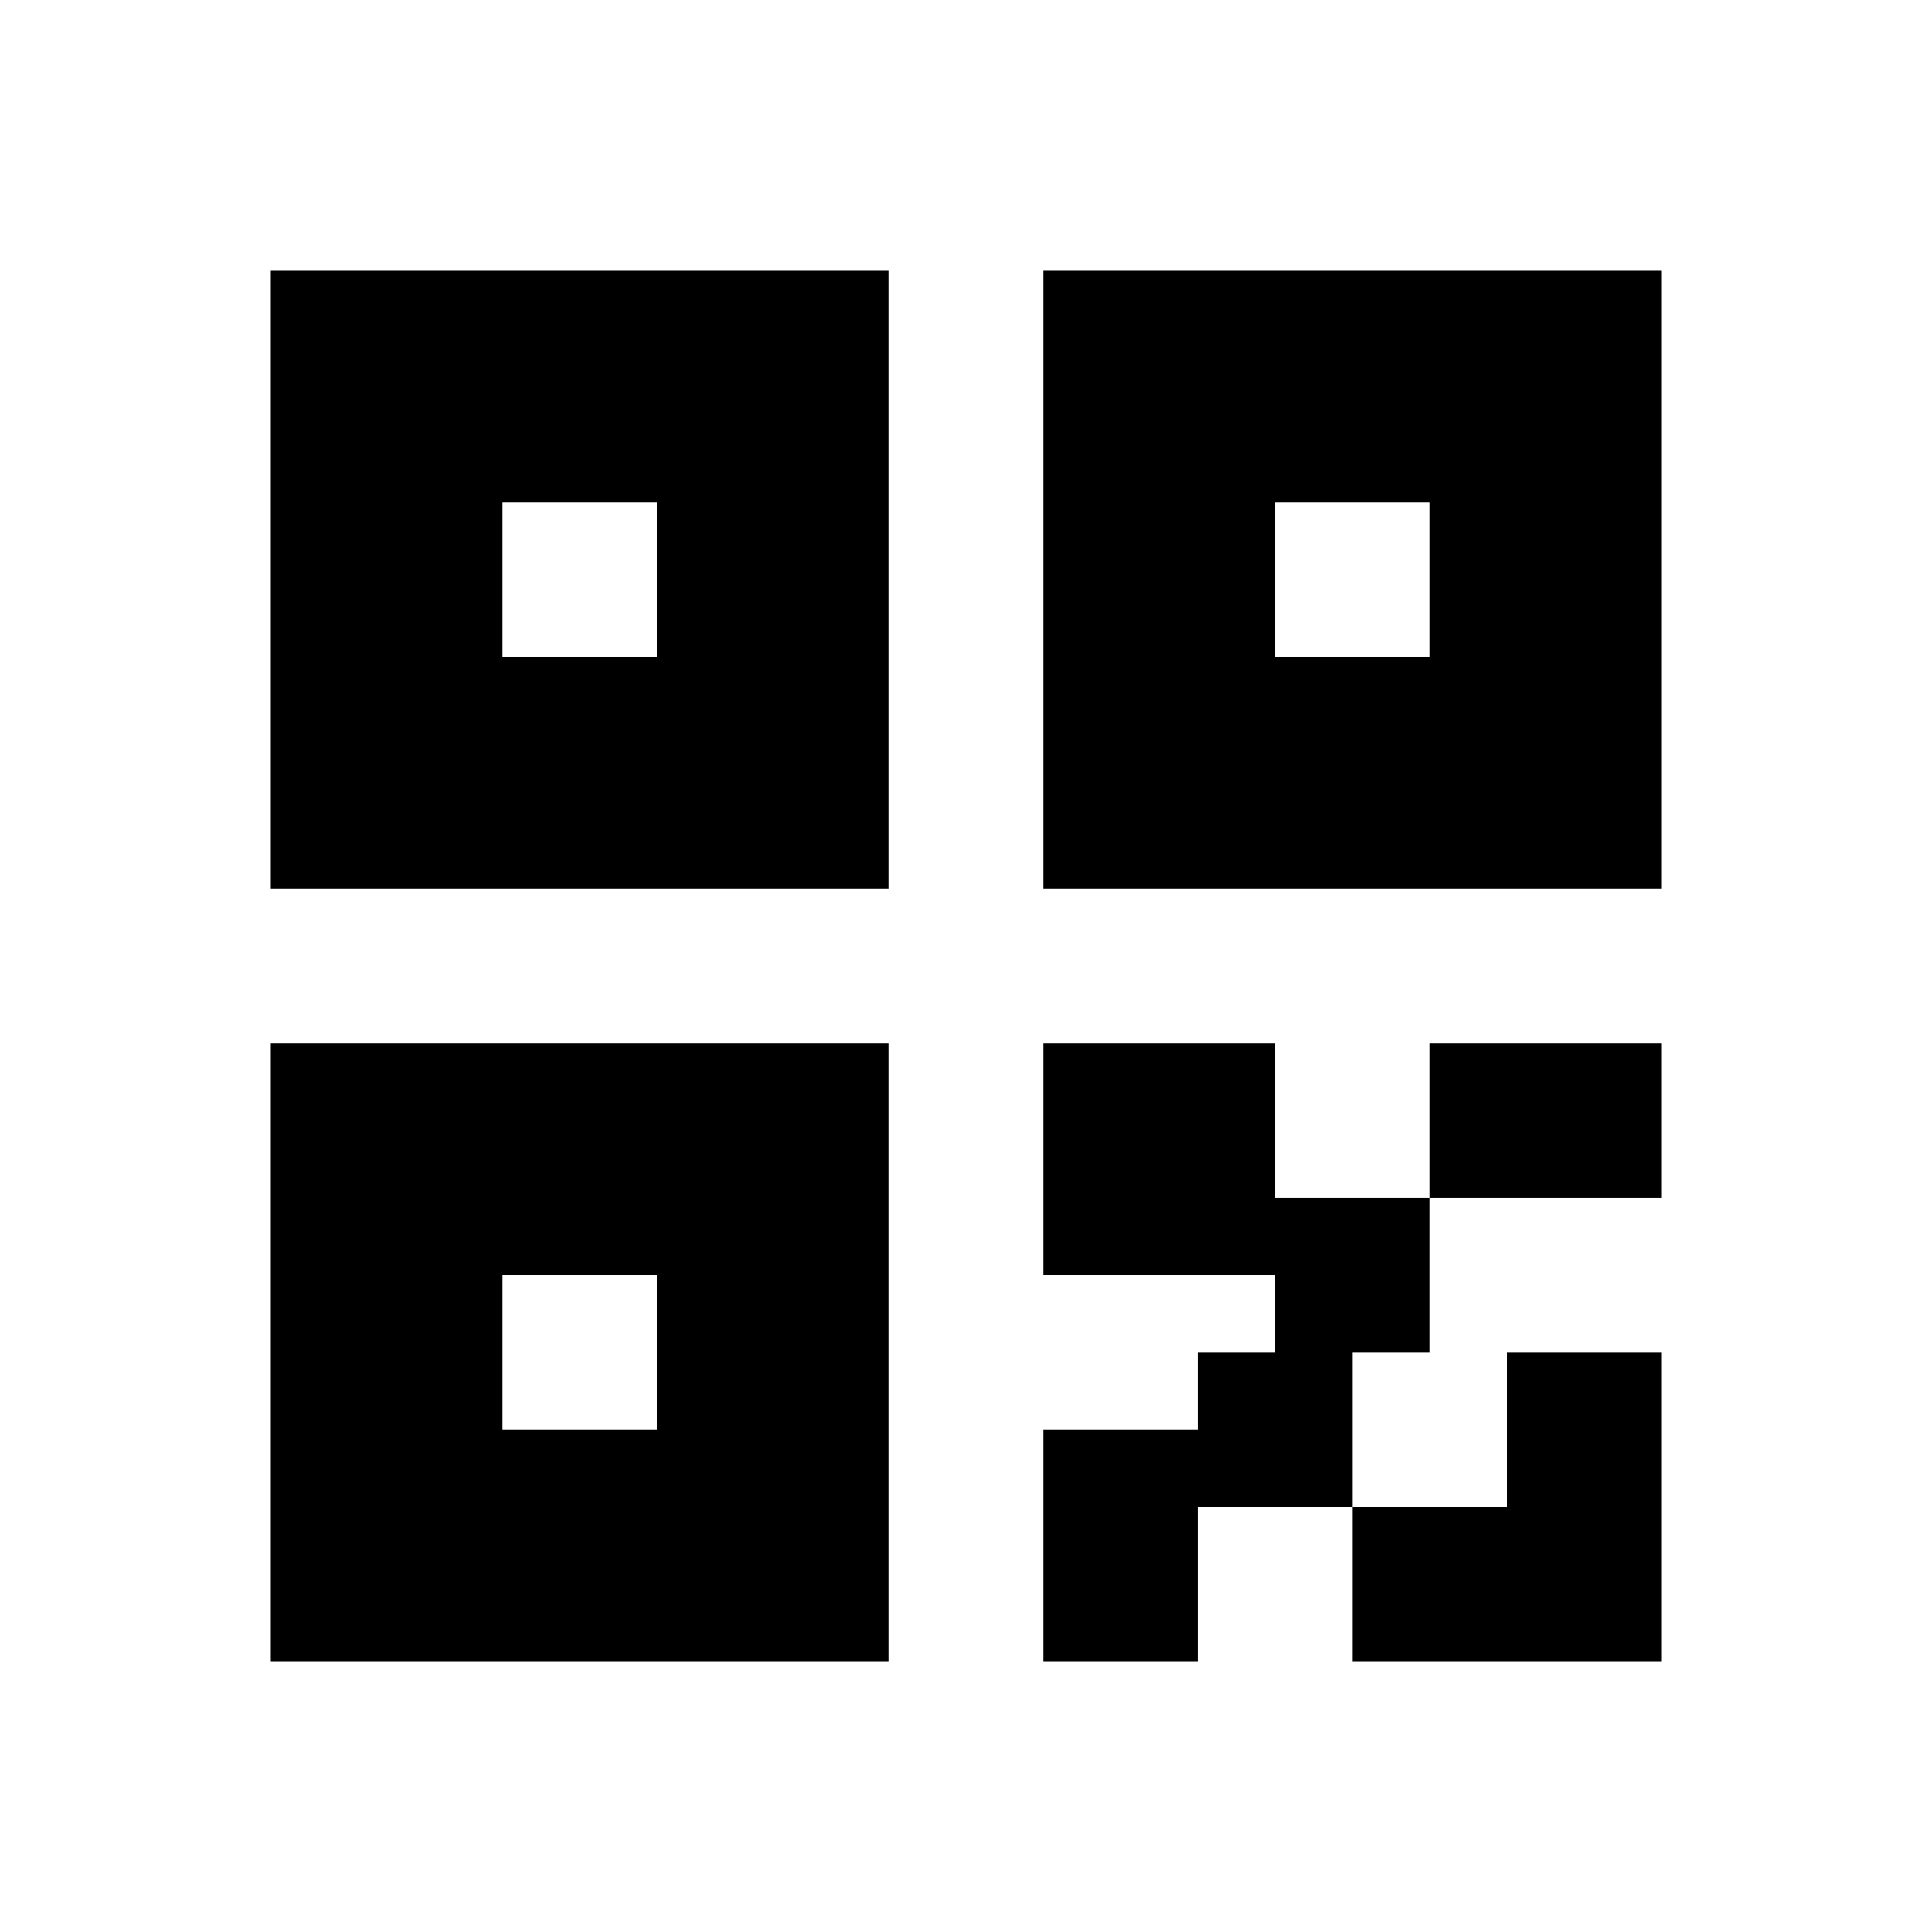 <svg width="25" height="25" viewBox="0 0 25 25" fill="none" xmlns="http://www.w3.org/2000/svg">
<path d="M16.5 17.5V16.5H13.5V13.5H16.5V15.5H18.5V17.5H17.5V19.5H15.5V21.5H13.5V18.5H15.5V17.5H16.5ZM21.5 21.5H17.5V19.5H19.5V17.5H21.5V21.5ZM3.5 3.5H11.5V11.5H3.5V3.5ZM13.5 3.5H21.5V11.5H13.5V3.5ZM3.5 13.5H11.5V21.5H3.5V13.5ZM18.5 13.5H21.5V15.5H18.5V13.5ZM6.5 6.5V8.5H8.5V6.5H6.5ZM6.5 16.5V18.5H8.5V16.5H6.5ZM16.5 6.5V8.5H18.5V6.5H16.5Z" fill="black"/>
</svg>
